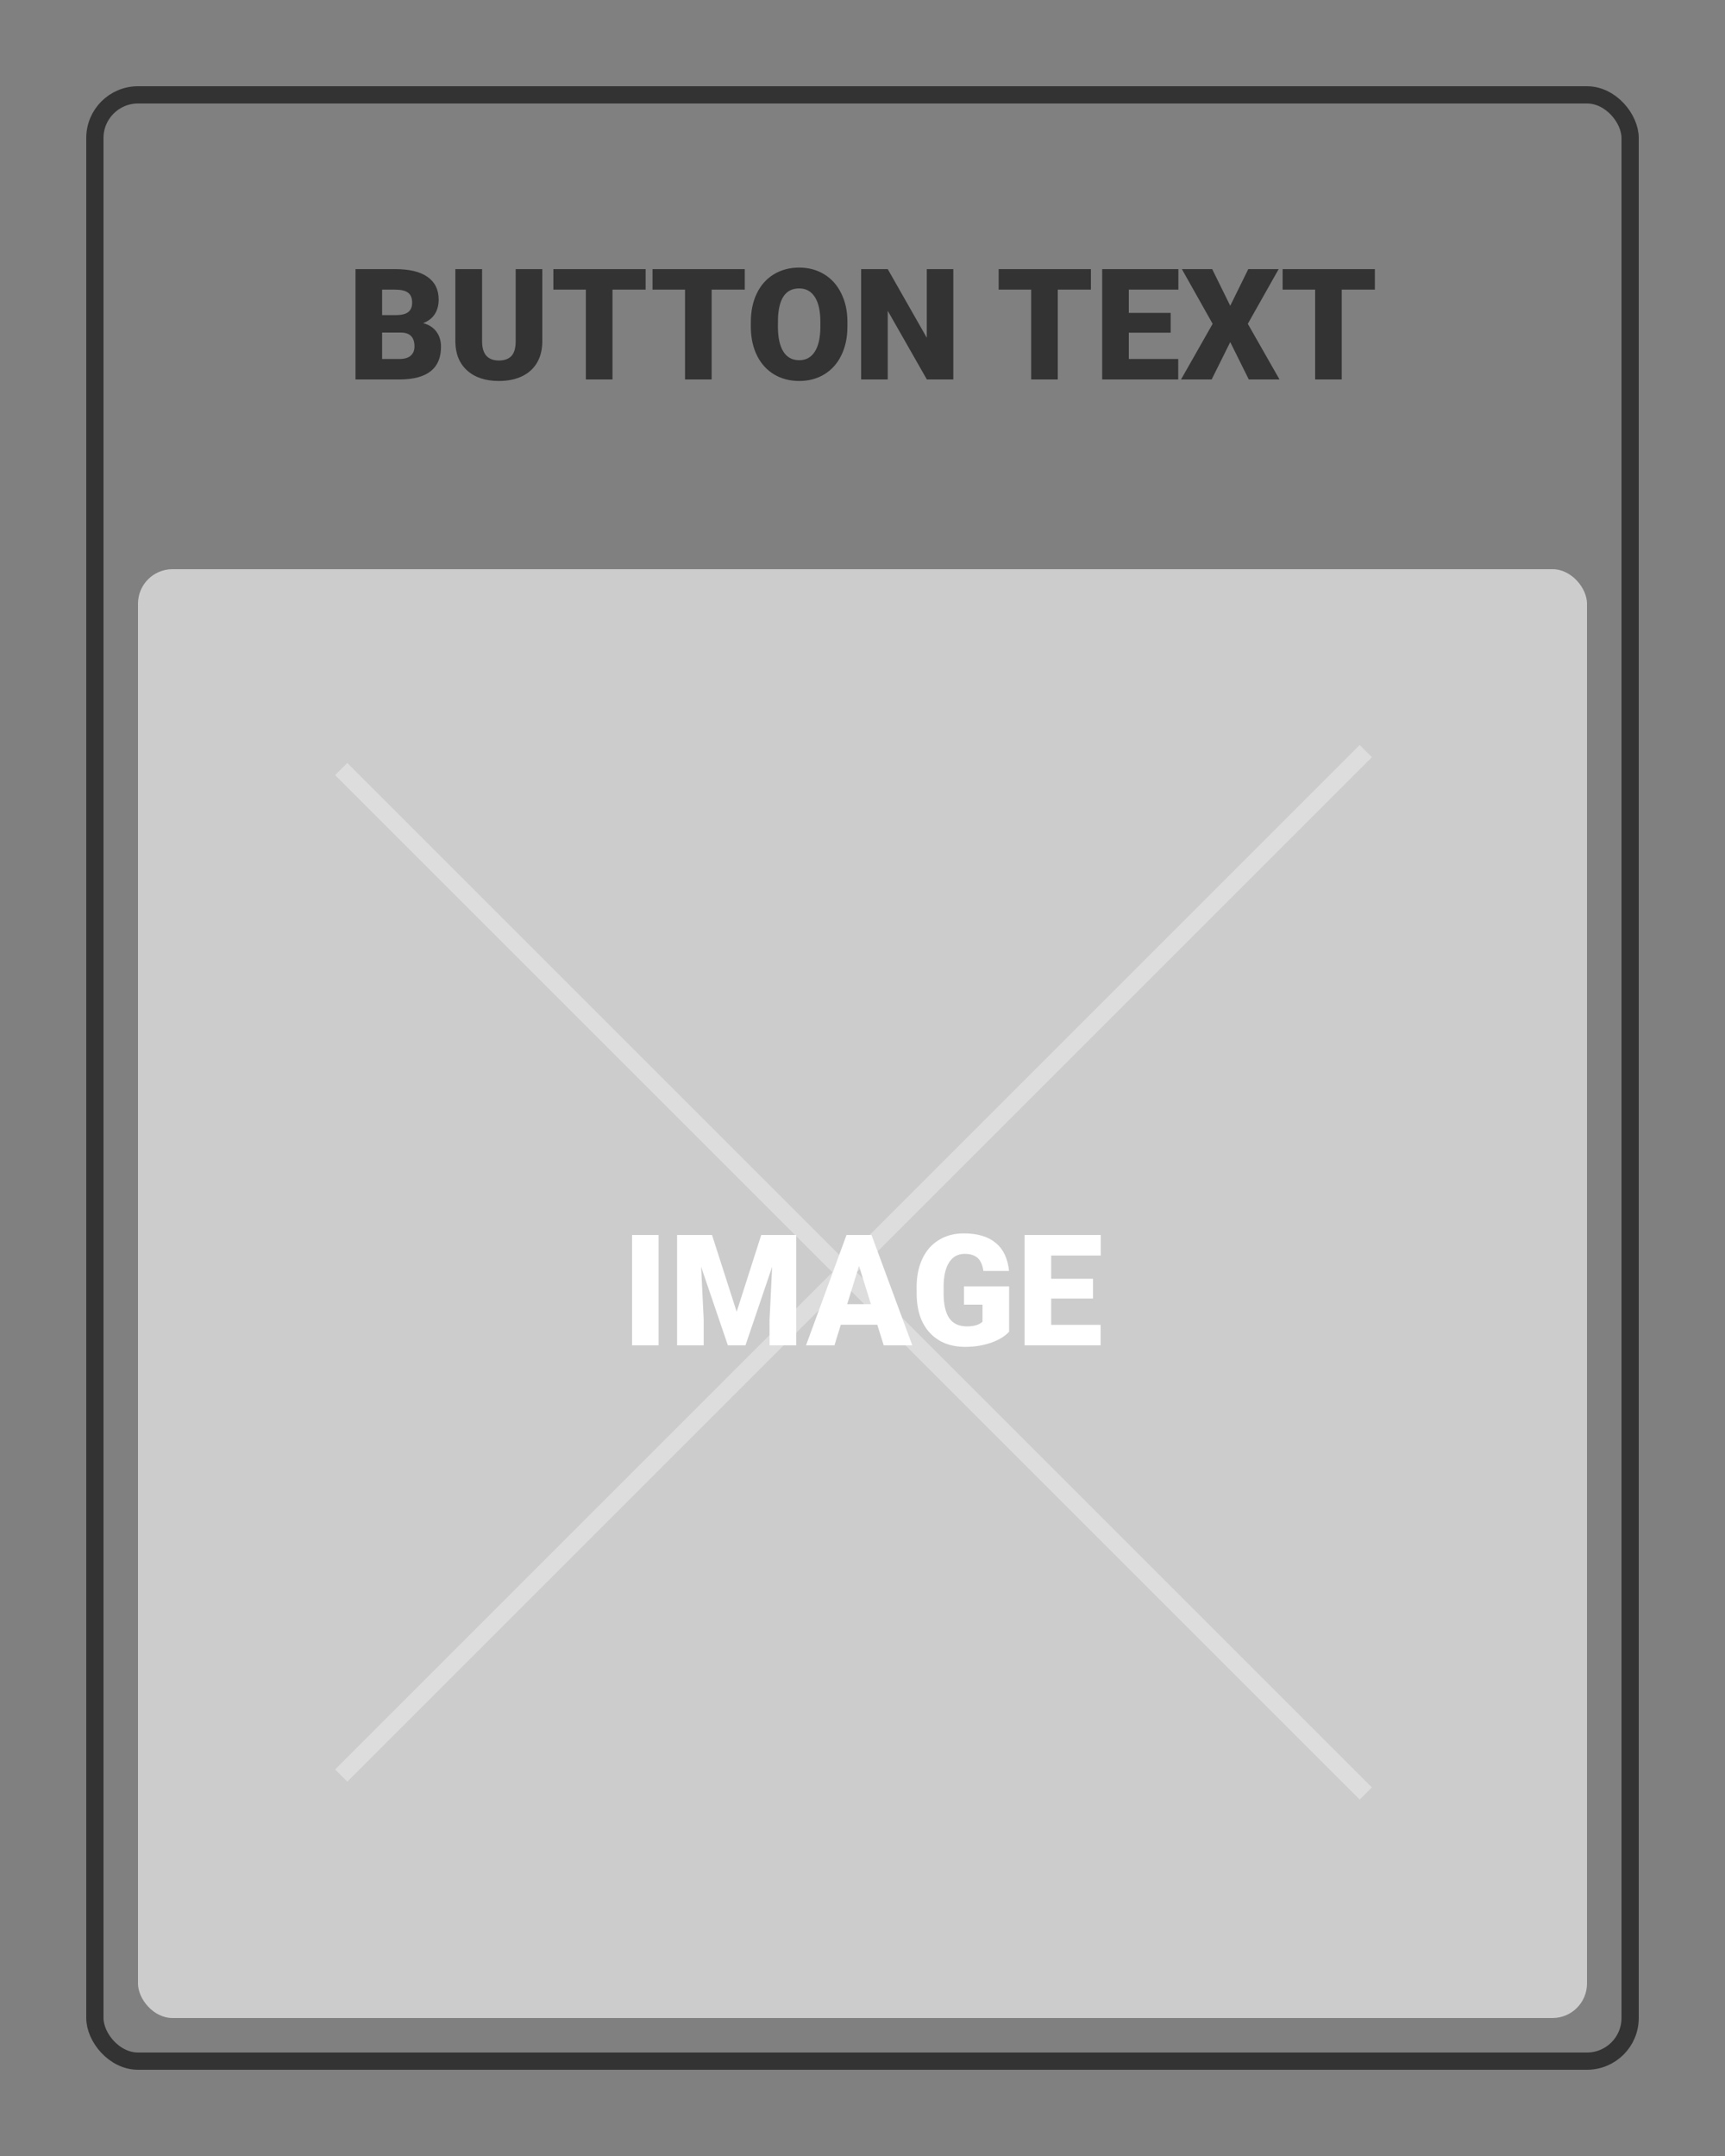 <svg width="100" height="125" viewBox="0 0 100 125" fill="none" xmlns="http://www.w3.org/2000/svg">
<rect x="0" y="0" width="100" height="125" fill="#808080" stroke="none"/>
<rect x="5.5" y="5.5" width="89" height="114" rx="2.5" stroke="#333333"/>
<rect x="8" y="33" width="84" height="84" rx="2" fill="#CCCCCC"/>
<path fill-rule="evenodd" clip-rule="evenodd" d="M48.253 73.765L19.428 102.59L20.135 103.297L48.96 74.472L78.825 104.337L79.532 103.63L49.667 73.765L79.532 43.9L78.825 43.193L48.96 73.058L20.135 44.233L19.428 44.94L48.253 73.765Z" fill="#DDDDDD"/>
<path d="M38.179 78H36.641V71.602H38.179V78ZM41.277 71.602L42.705 76.053L44.129 71.602H46.159V78H44.612V76.506L44.762 73.447L43.215 78H42.195L40.644 73.443L40.794 76.506V78H39.251V71.602H41.277ZM50.857 76.805H48.743L48.374 78H46.726L49.073 71.602H50.523L52.887 78H51.23L50.857 76.805ZM49.112 75.614H50.488L49.798 73.394L49.112 75.614ZM58.499 77.209C58.262 77.473 57.915 77.685 57.458 77.846C57.001 78.007 56.499 78.088 55.955 78.088C55.117 78.088 54.447 77.832 53.946 77.319C53.445 76.806 53.177 76.093 53.142 75.179L53.138 74.625C53.138 73.995 53.249 73.446 53.472 72.977C53.694 72.505 54.012 72.144 54.425 71.892C54.841 71.637 55.322 71.509 55.867 71.509C56.664 71.509 57.282 71.692 57.721 72.059C58.164 72.422 58.421 72.965 58.495 73.689H57.009C56.956 73.332 56.842 73.077 56.666 72.924C56.491 72.772 56.242 72.696 55.919 72.696C55.533 72.696 55.234 72.86 55.023 73.188C54.812 73.516 54.705 73.985 54.702 74.594V74.981C54.702 75.62 54.81 76.1 55.027 76.422C55.247 76.742 55.591 76.901 56.06 76.901C56.461 76.901 56.76 76.812 56.956 76.633V75.64H55.884V74.581H58.499V77.209ZM63.364 75.289H60.938V76.814H63.803V78H59.395V71.602H63.812V72.793H60.938V74.142H63.364V75.289Z" fill="white"/>
<path d="M20.609 22V15.602H22.908C23.731 15.602 24.356 15.752 24.784 16.054C25.215 16.356 25.43 16.794 25.43 17.368C25.43 17.699 25.354 17.982 25.202 18.216C25.049 18.451 24.825 18.623 24.529 18.735C24.863 18.823 25.12 18.987 25.298 19.227C25.477 19.467 25.566 19.76 25.566 20.106C25.566 20.733 25.367 21.205 24.969 21.521C24.573 21.834 23.986 21.994 23.206 22H20.609ZM22.152 19.28V20.814H23.163C23.441 20.814 23.655 20.75 23.804 20.625C23.954 20.496 24.028 20.315 24.028 20.084C24.028 19.551 23.763 19.283 23.233 19.28H22.152ZM22.152 18.269H22.956C23.293 18.266 23.533 18.205 23.677 18.084C23.82 17.964 23.892 17.787 23.892 17.553C23.892 17.283 23.814 17.09 23.659 16.973C23.504 16.852 23.253 16.793 22.908 16.793H22.152V18.269ZM31.438 15.602V19.79C31.438 20.264 31.336 20.676 31.134 21.024C30.932 21.37 30.642 21.634 30.264 21.815C29.886 21.997 29.439 22.088 28.924 22.088C28.145 22.088 27.531 21.886 27.082 21.481C26.634 21.077 26.406 20.523 26.397 19.82V15.602H27.948V19.851C27.966 20.551 28.291 20.901 28.924 20.901C29.243 20.901 29.485 20.814 29.649 20.638C29.813 20.462 29.895 20.176 29.895 19.781V15.602H31.438ZM37.427 16.793H35.507V22H33.964V16.793H32.079V15.602H37.427V16.793ZM43.175 16.793H41.255V22H39.712V16.793H37.827V15.602H43.175V16.793ZM49.126 18.933C49.126 19.557 49.01 20.109 48.778 20.589C48.547 21.07 48.217 21.44 47.79 21.701C47.365 21.959 46.88 22.088 46.335 22.088C45.79 22.088 45.307 21.963 44.885 21.714C44.463 21.462 44.133 21.104 43.896 20.638C43.662 20.172 43.539 19.637 43.527 19.034V18.673C43.527 18.046 43.641 17.494 43.87 17.017C44.101 16.536 44.431 16.166 44.858 15.905C45.289 15.644 45.778 15.514 46.326 15.514C46.868 15.514 47.352 15.643 47.776 15.9C48.201 16.158 48.531 16.526 48.765 17.003C49.002 17.478 49.123 18.023 49.126 18.638V18.933ZM47.557 18.665C47.557 18.029 47.45 17.547 47.236 17.219C47.025 16.888 46.722 16.722 46.326 16.722C45.553 16.722 45.144 17.302 45.1 18.462L45.096 18.933C45.096 19.56 45.2 20.041 45.408 20.378C45.616 20.715 45.925 20.884 46.335 20.884C46.725 20.884 47.025 20.718 47.236 20.387C47.447 20.056 47.554 19.58 47.557 18.959V18.665ZM55.265 22H53.731L51.463 18.019V22H49.921V15.602H51.463L53.727 19.583V15.602H55.265V22ZM63.241 16.793H61.32V22H59.778V16.793H57.893V15.602H63.241V16.793ZM67.864 19.289H65.438V20.814H68.303V22H63.895V15.602H68.312V16.793H65.438V18.142H67.864V19.289ZM71.318 17.729L72.364 15.602H74.126L72.337 18.774L74.174 22H72.394L71.318 19.834L70.241 22H68.466L70.298 18.774L68.514 15.602H70.272L71.318 17.729ZM79.703 16.793H77.782V22H76.24V16.793H74.355V15.602H79.703V16.793Z" fill="#333333"/>
</svg>
